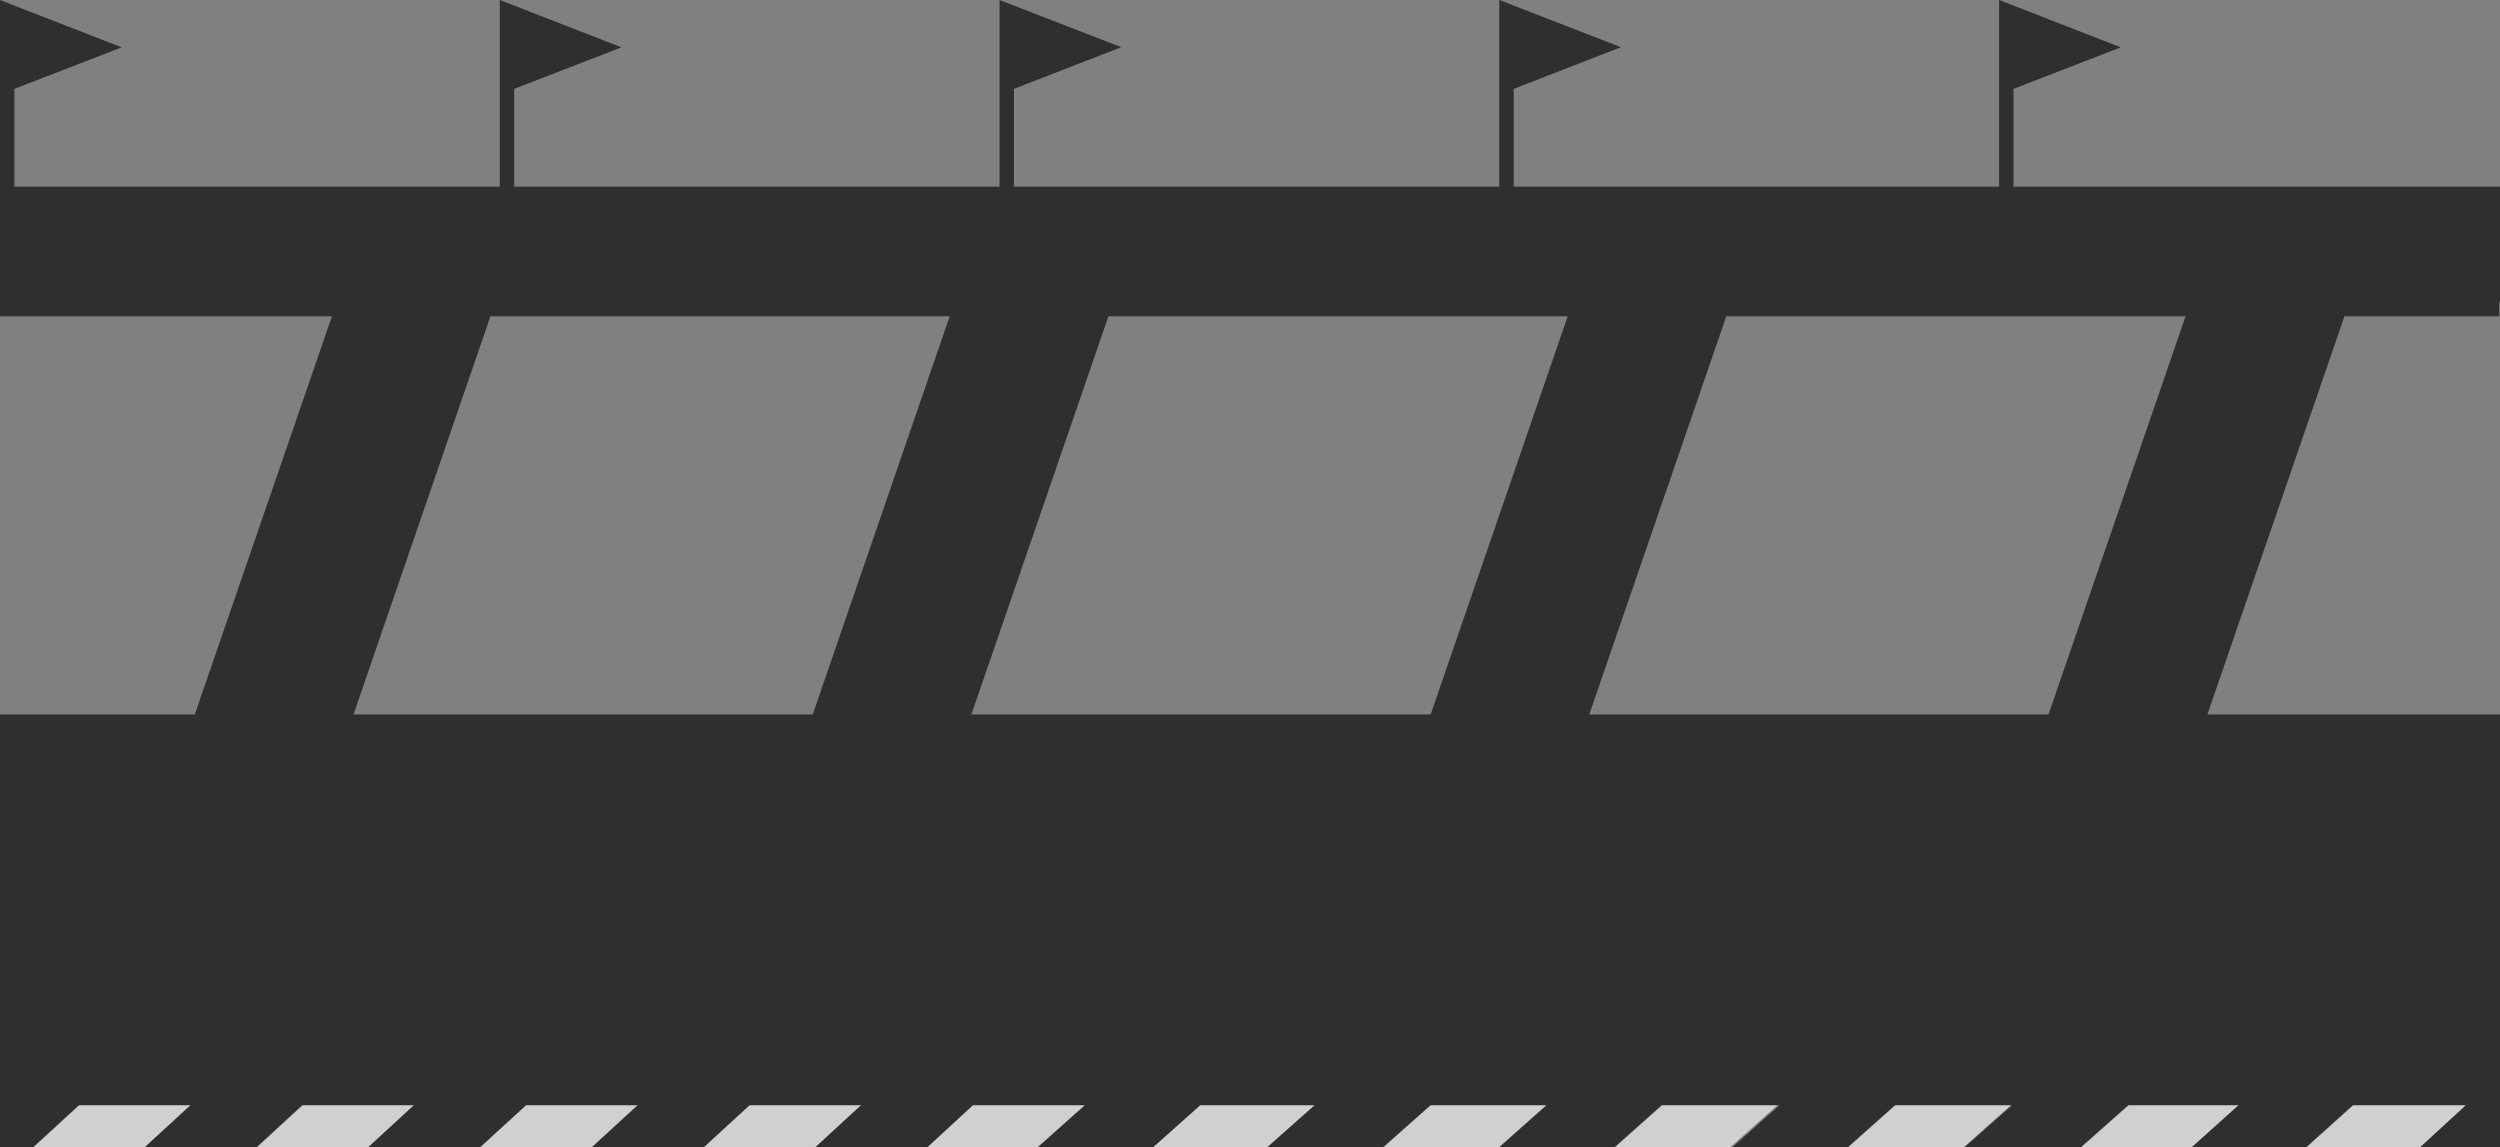 <svg xmlns="http://www.w3.org/2000/svg" width="337.5" height="154.87" viewBox="0 0 337.5 154.87"><rect x="0" y="0" width="337.5" height="154.87" fill="#808080" stroke="none"/><defs><style>.cls-1{fill:#fff;}.cls-1,.cls-2{opacity:0.63;}</style></defs><title>overall_ma_bg_3</title><g id="Layer_2" data-name="Layer 2"><g id="Layer_2-2" data-name="Layer 2"><polygon class="cls-1" points="10.72 149.2 4.55 154.87 19.55 154.87 25.72 149.2 10.72 149.2"/><polygon class="cls-1" points="40.88 149.2 34.72 154.87 49.72 154.87 55.88 149.2 40.88 149.2"/><polygon class="cls-1" points="71.05 149.2 64.88 154.87 79.88 154.87 86.05 149.2 71.05 149.2"/><polygon class="cls-1" points="101.22 149.2 95.05 154.87 110.05 154.87 116.22 149.2 101.22 149.2"/><polygon class="cls-1" points="131.38 149.2 125.22 154.87 140.07 154.87 146.43 149.2 131.38 149.2"/><polygon class="cls-1" points="162.07 149.2 155.71 154.87 171.07 154.87 177.46 149.2 162.07 149.2"/><polygon class="cls-1" points="193.17 149.2 186.78 154.87 202.39 154.87 203.79 153.63 208.76 149.2 193.17 149.2"/><polygon class="cls-1" points="218.05 154.87 233.59 154.87 239.95 149.2 224.41 149.2 218.05 154.87"/><polygon class="cls-1" points="249.53 154.87 265.1 154.87 271.46 149.2 255.9 149.2 249.53 154.87"/><polygon class="cls-1" points="287.4 149.2 280.99 154.87 295.9 154.87 302.21 149.2 287.4 149.2"/><polygon class="cls-1" points="317.72 149.2 311.41 154.87 326.73 154.87 332.9 149.2 317.72 149.2"/><path class="cls-2" d="M337.5,149.2V96.45H298l18.5-53.75H337.4v-2h.1V25.2H271.82V12L286.3,6.39,269.88,0V25.2H204.35V12l14.48-5.63L202.41,0V25.2H136.88V12l14.48-5.63L134.94,0V25.2H69.41V12L83.89,6.39,67.47,0V25.2H1.94V12L16.42,6.39,0,0V40.7H0v2H44.81L26.3,96.45H0v58.42H4.45l6.17-5.67h15.1l-6.17,5.67H34.62l6.16-5.67h15.1l-6.16,5.67H64.78L71,149.2h15.1l-6.17,5.67H95l6.17-5.67h15.1l-6.17,5.67h15.07l6.16-5.67h15.15l-6.36,5.67h15.54L162,149.2h15.49l-6.39,5.67h15.61l6.39-5.67h15.69l-5,4.43-1.39,1.24h15.54l6.36-5.67h15.94l-6.37,5.67h15.56l6.37-5.67h15.84l-6.41,5.67h15.66l6.4-5.67h14.92l-6.31,5.67h15.41l6.31-5.67H332.9l-6.17,5.67H337.5ZM109.72,96.45h-62L66.21,42.7h62Zm83.42,0h-62l18.5-53.75h62Zm83.41,0h-62L233.05,42.7h62Z"/></g></g></svg>
